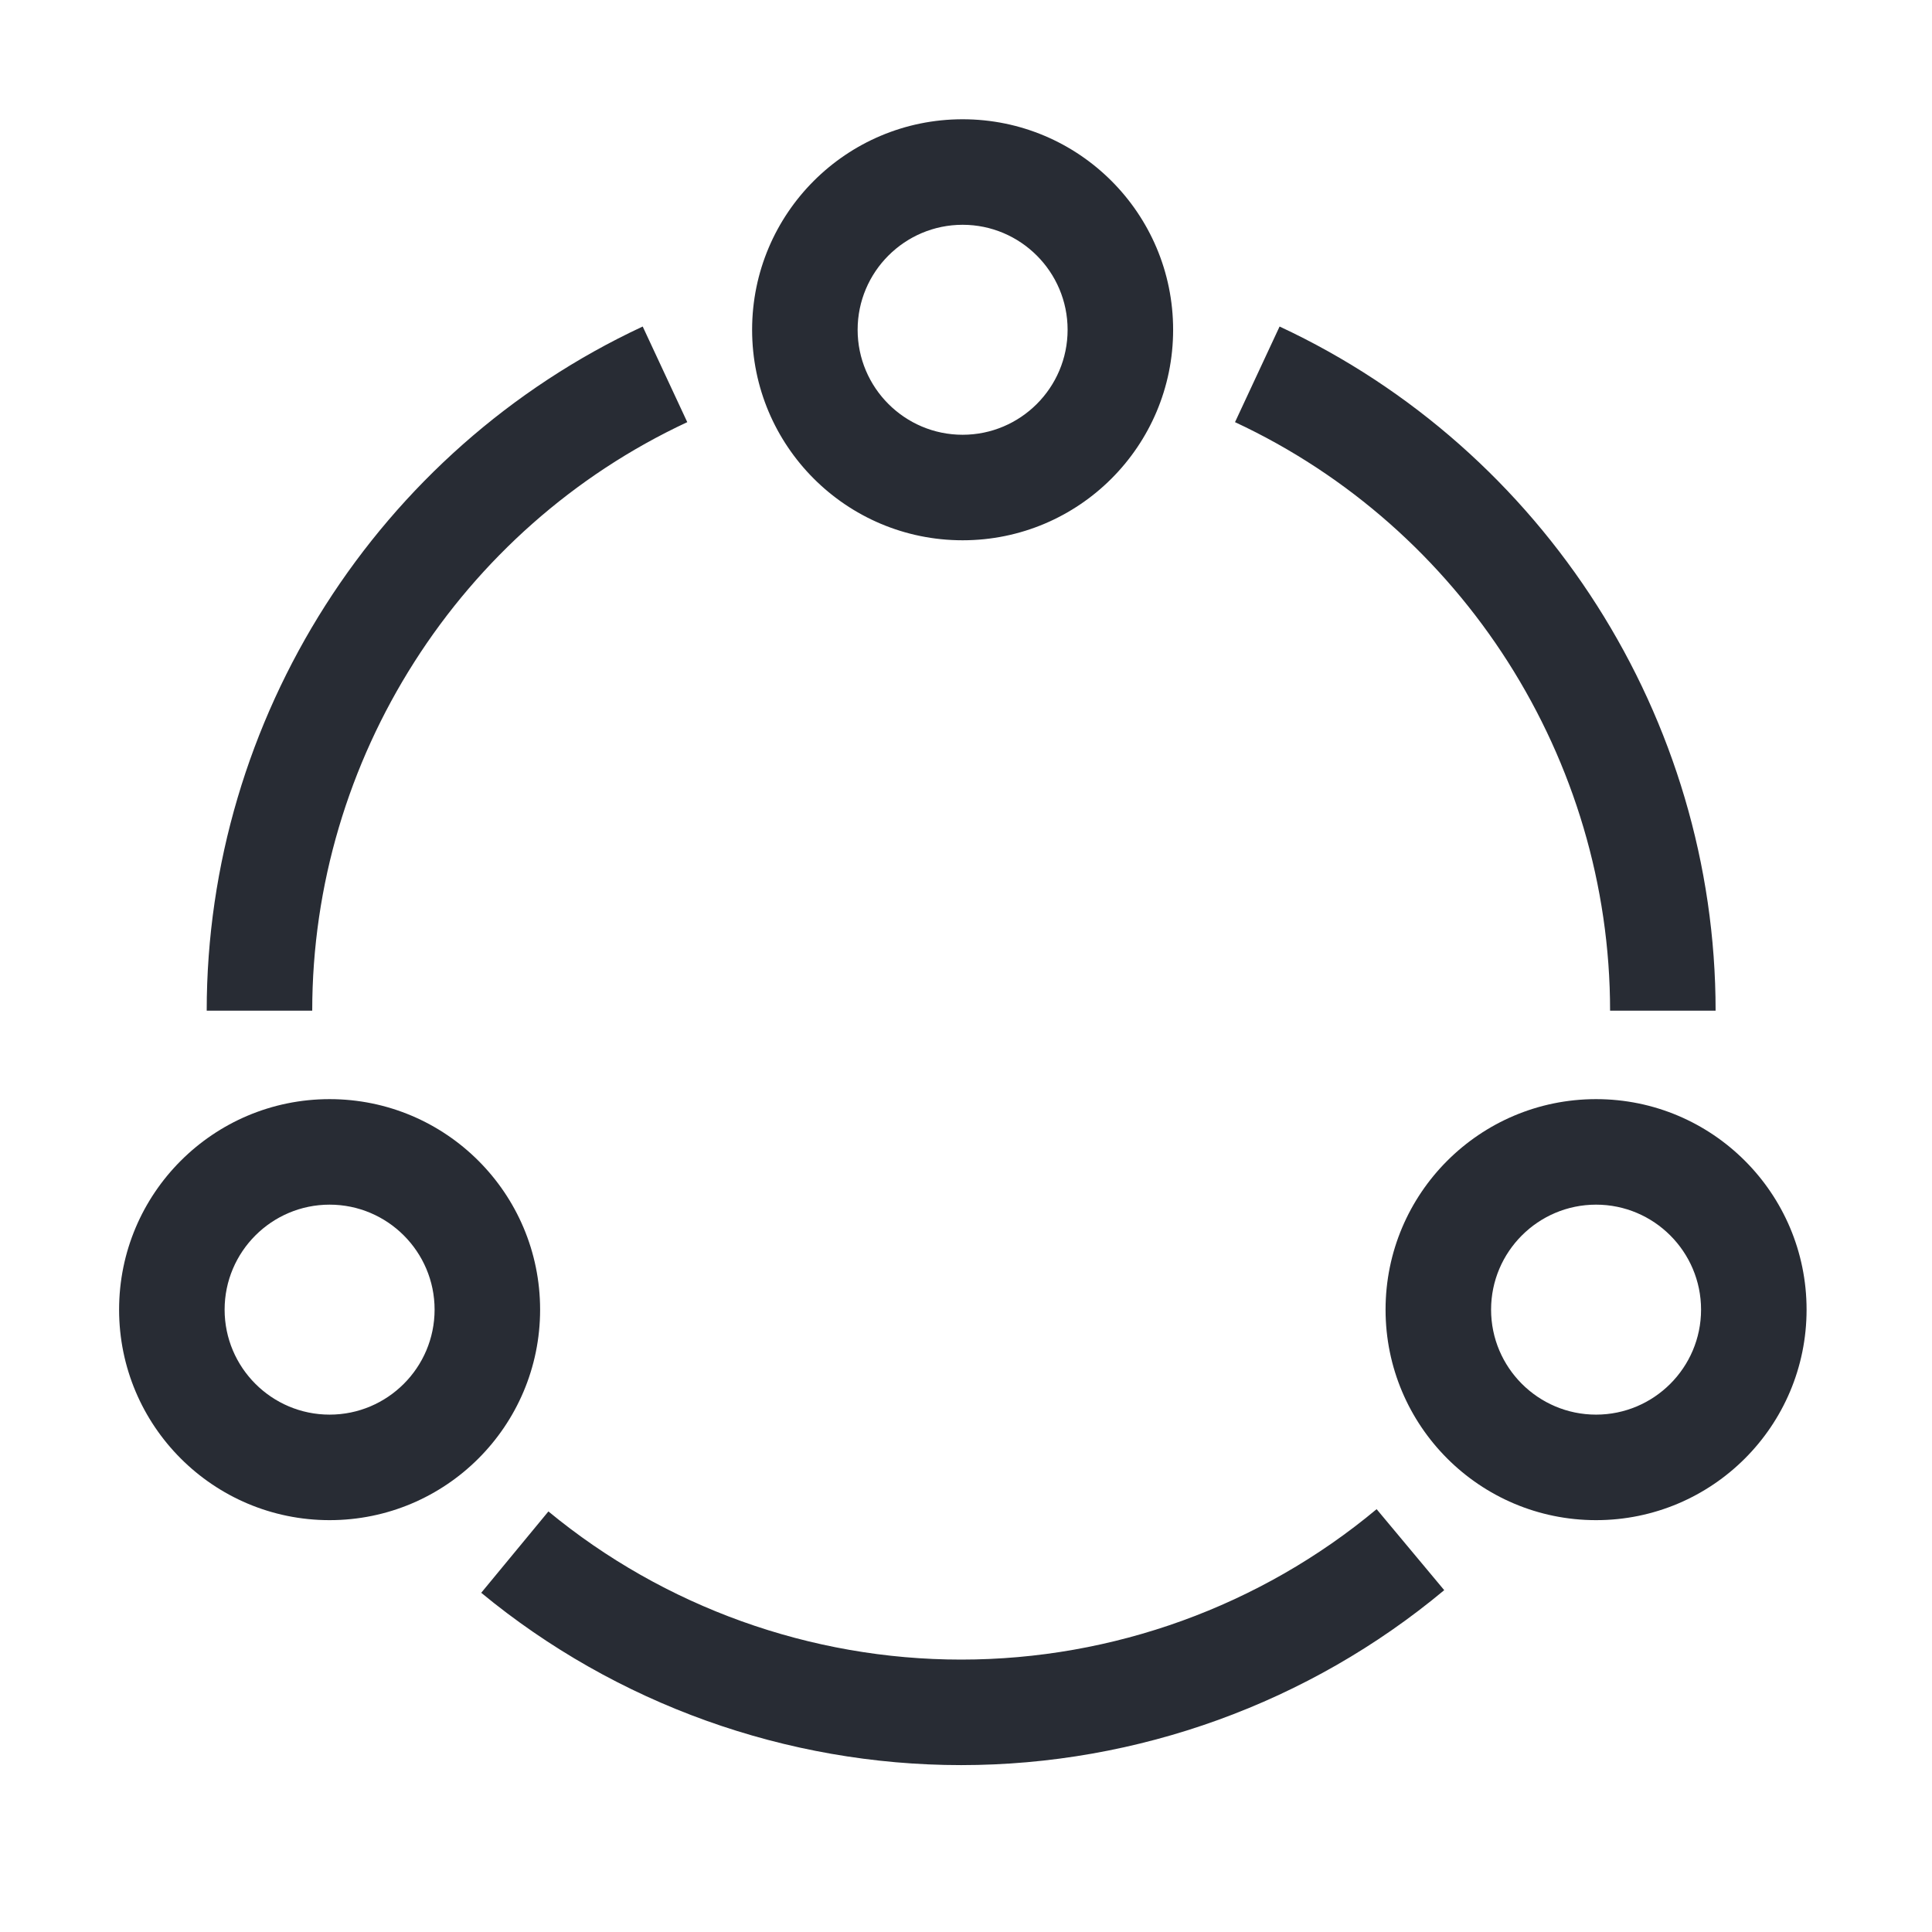 <?xml version="1.0" standalone="no"?><!DOCTYPE svg PUBLIC "-//W3C//DTD SVG 1.1//EN" "http://www.w3.org/Graphics/SVG/1.1/DTD/svg11.dtd"><svg t="1571905579387" class="icon" viewBox="0 0 1024 1024" version="1.1" xmlns="http://www.w3.org/2000/svg" p-id="7906" xmlns:xlink="http://www.w3.org/1999/xlink" width="64" height="64"><defs><style type="text/css"></style></defs><path d="M510.207 286.36c61.62 0 111.574-49.953 111.574-111.574 0-61.62-49.953-111.574-111.574-111.574-61.62 0-111.573 49.953-111.573 111.574 0 61.62 49.953 111.574 111.573 111.574z m0-167.219c30.683 0 55.646 24.962 55.646 55.646 0 30.683-24.962 55.646-55.646 55.646-30.683 0-55.645-24.962-55.645-55.646s24.962-55.646 55.645-55.646zM174.697 582.563c-61.62 0-111.574 49.953-111.574 111.574 0 61.62 49.953 111.574 111.574 111.574S286.271 755.757 286.271 694.137c-0.001-61.62-49.953-111.574-111.574-111.574z m0 167.219c-30.683 0-55.646-24.962-55.646-55.646 0-30.683 24.962-55.646 55.646-55.646s55.646 24.962 55.646 55.646c-0.001 30.684-24.963 55.646-55.646 55.646zM845.95 582.563c-61.62 0-111.574 49.953-111.574 111.574 0 61.62 49.953 111.574 111.574 111.574s111.574-49.953 111.574-111.574c0-61.62-49.953-111.574-111.574-111.574z m0 167.219c-30.684 0-55.646-24.962-55.646-55.646 0-30.683 24.962-55.646 55.646-55.646 30.683 0 55.646 24.962 55.646 55.646s-24.963 55.646-55.646 55.646zM509.425 879.616c-79.714 0-157.406-27.896-218.755-78.526l-35.611 43.12c71.358 58.904 161.694 91.334 254.365 91.334 93.463 0 184.401-32.934 256.044-92.726l-35.829-42.928c-61.62 51.408-139.819 79.727-220.214 79.727zM853.376 535.665h55.928c0-154.826-90.705-297.157-231.098-362.602l-23.622 50.684c120.758 56.311 198.792 178.735 198.792 311.917zM364.267 223.748l-23.622-50.684c-140.38 65.445-231.085 207.777-231.085 362.602h55.928c0-133.183 78.034-255.621 198.779-311.917z" fill="#282C34" p-id="7907"></path></svg>